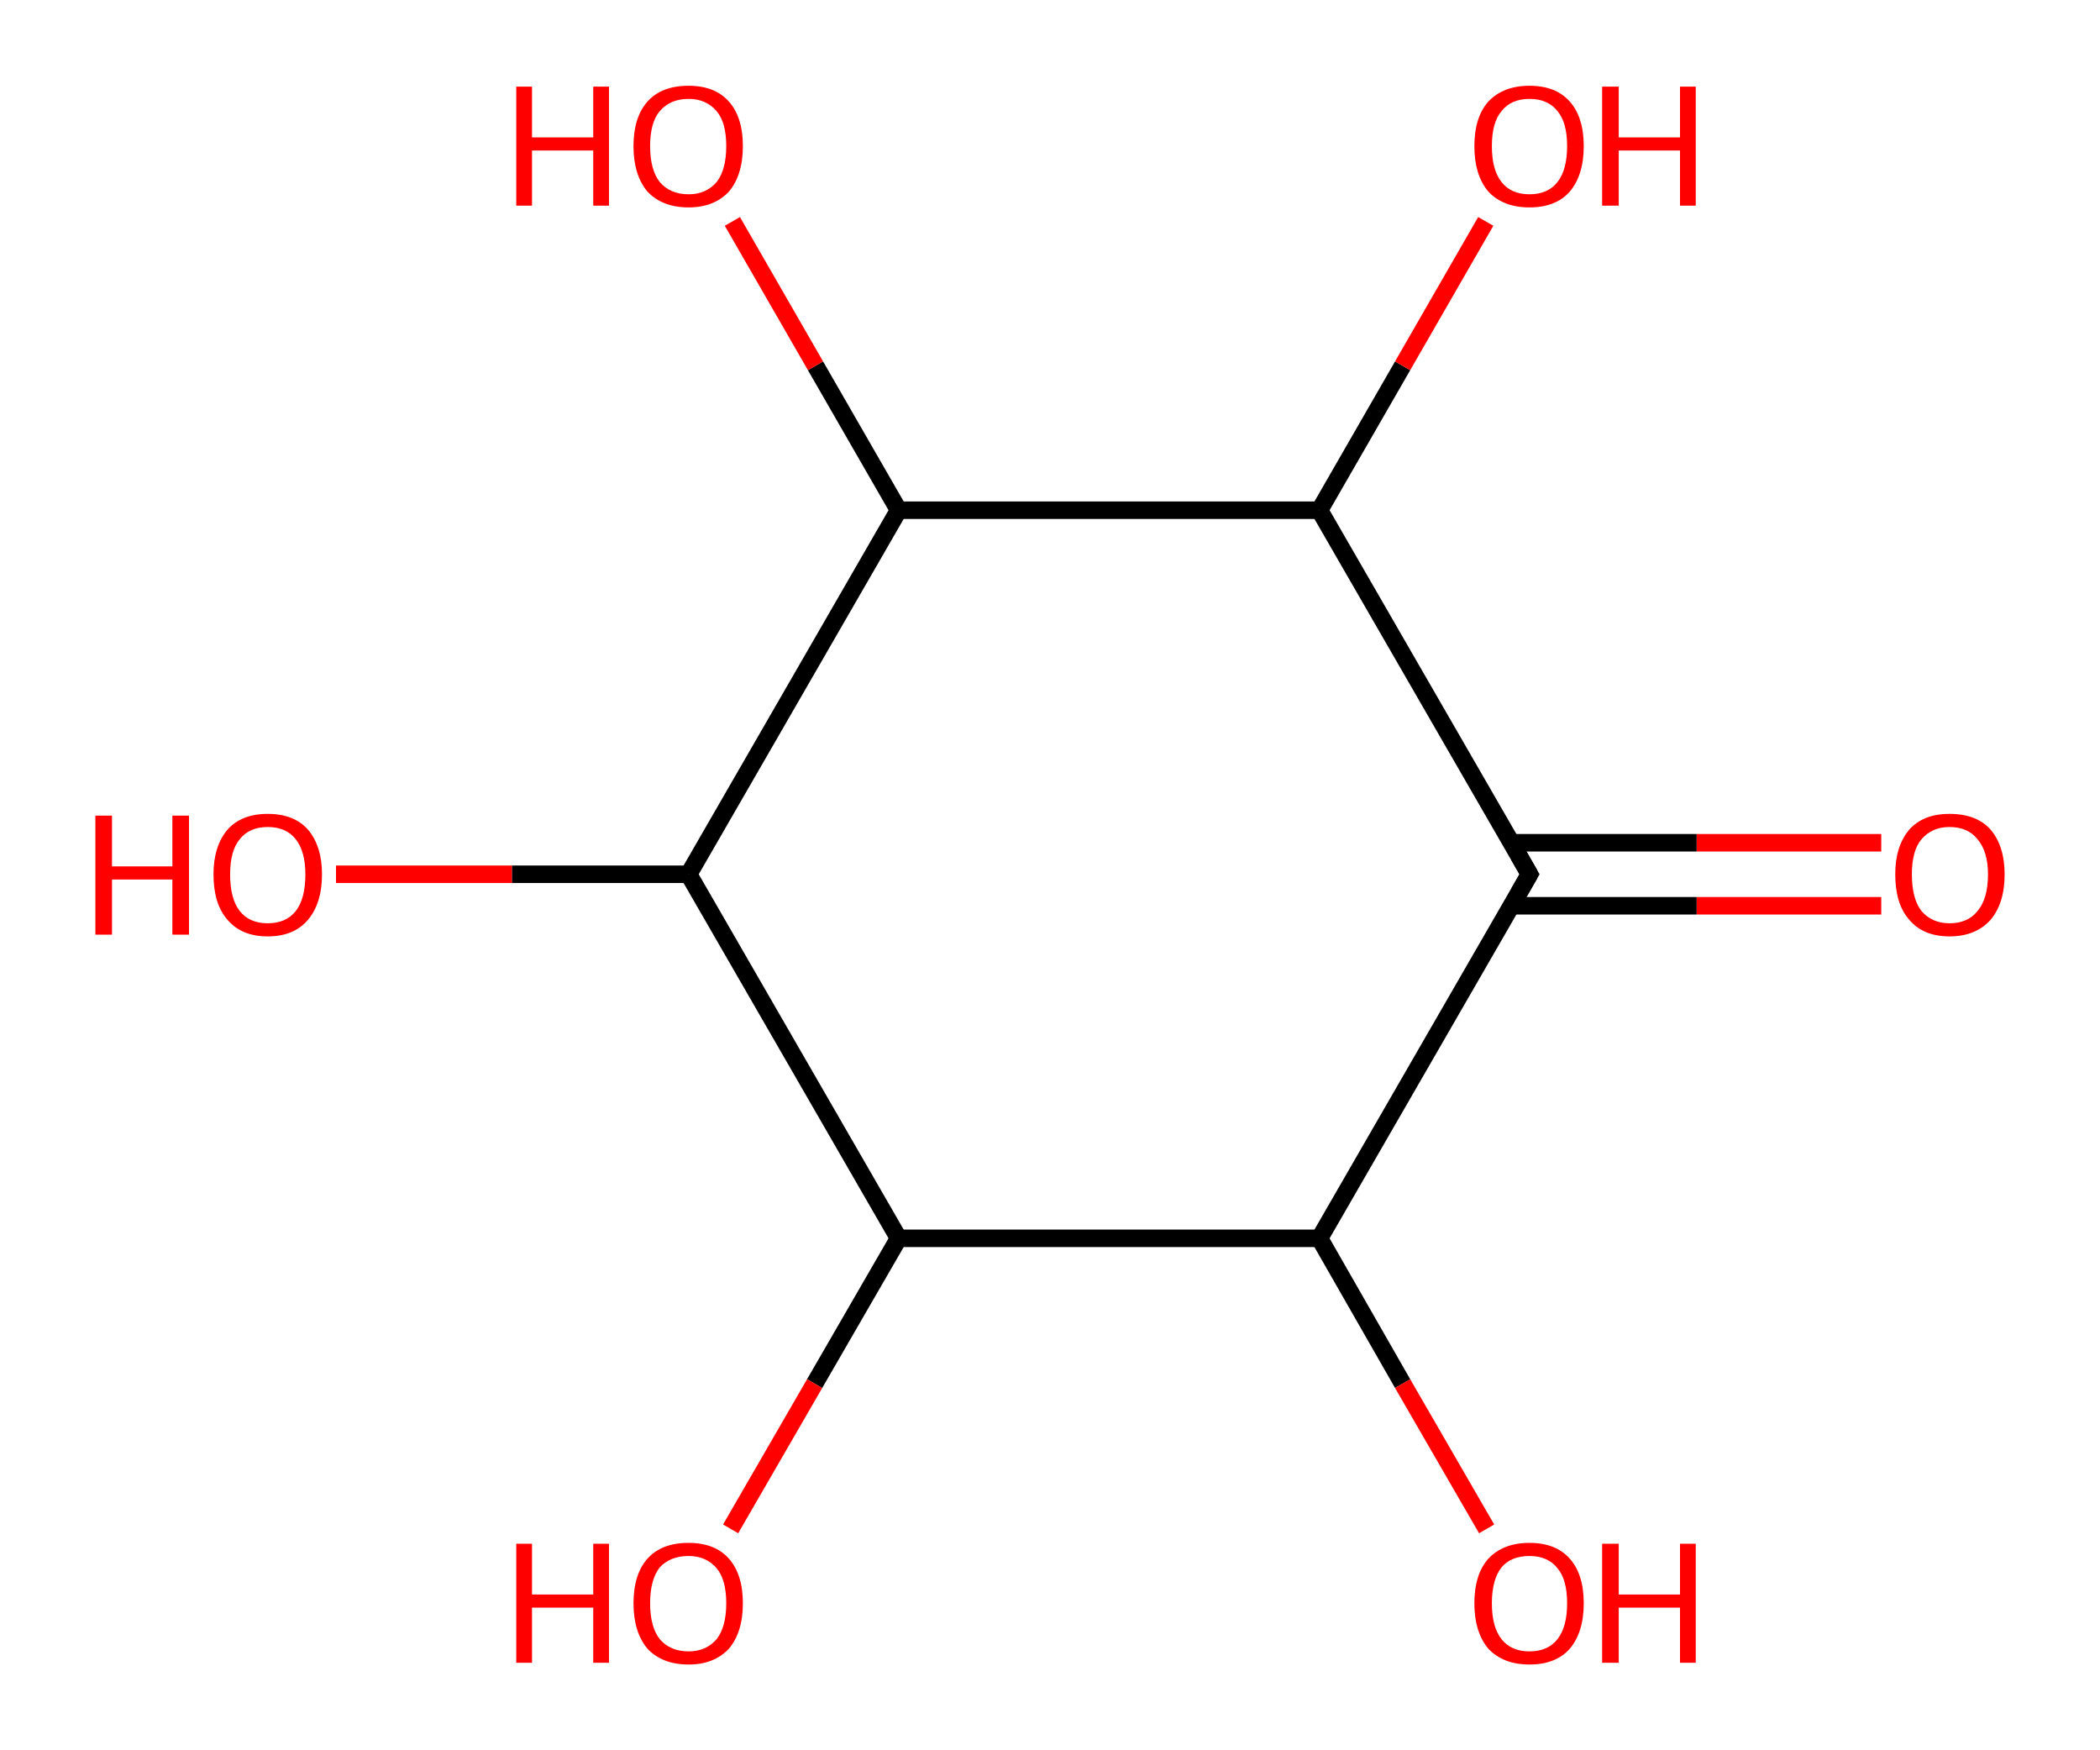 <?xml version='1.0' encoding='ASCII' standalone='yes'?>
<svg xmlns="http://www.w3.org/2000/svg" xmlns:rdkit="http://www.rdkit.org/xml" xmlns:xlink="http://www.w3.org/1999/xlink" version="1.1" baseProfile="full" xml:space="preserve" width="240px" height="200px" viewBox="0 0 240 200">
<!-- END OF HEADER -->
<rect style="opacity:1.0;fill:#FFFFFF;stroke:none" width="240.0" height="200.0" x="0.0" y="0.0"> </rect>
<path class="bond-0 atom-0 atom-1" d="M 215.0,103.5 L 193.9,103.5" style="fill:none;fill-rule:evenodd;stroke:#FF0000;stroke-width:2.0px;stroke-linecap:butt;stroke-linejoin:miter;stroke-opacity:1"/>
<path class="bond-0 atom-0 atom-1" d="M 193.9,103.5 L 172.7,103.5" style="fill:none;fill-rule:evenodd;stroke:#000000;stroke-width:2.0px;stroke-linecap:butt;stroke-linejoin:miter;stroke-opacity:1"/>
<path class="bond-0 atom-0 atom-1" d="M 215.0,96.3 L 193.9,96.3" style="fill:none;fill-rule:evenodd;stroke:#FF0000;stroke-width:2.0px;stroke-linecap:butt;stroke-linejoin:miter;stroke-opacity:1"/>
<path class="bond-0 atom-0 atom-1" d="M 193.9,96.3 L 172.7,96.3" style="fill:none;fill-rule:evenodd;stroke:#000000;stroke-width:2.0px;stroke-linecap:butt;stroke-linejoin:miter;stroke-opacity:1"/>
<path class="bond-1 atom-1 atom-2" d="M 174.8,99.9 L 150.8,141.5" style="fill:none;fill-rule:evenodd;stroke:#000000;stroke-width:2.0px;stroke-linecap:butt;stroke-linejoin:miter;stroke-opacity:1"/>
<path class="bond-2 atom-2 atom-3" d="M 150.8,141.5 L 160.3,158.1" style="fill:none;fill-rule:evenodd;stroke:#000000;stroke-width:2.0px;stroke-linecap:butt;stroke-linejoin:miter;stroke-opacity:1"/>
<path class="bond-2 atom-2 atom-3" d="M 160.3,158.1 L 169.9,174.7" style="fill:none;fill-rule:evenodd;stroke:#FF0000;stroke-width:2.0px;stroke-linecap:butt;stroke-linejoin:miter;stroke-opacity:1"/>
<path class="bond-3 atom-2 atom-4" d="M 150.8,141.5 L 102.7,141.5" style="fill:none;fill-rule:evenodd;stroke:#000000;stroke-width:2.0px;stroke-linecap:butt;stroke-linejoin:miter;stroke-opacity:1"/>
<path class="bond-4 atom-4 atom-5" d="M 102.7,141.5 L 93.1,158.1" style="fill:none;fill-rule:evenodd;stroke:#000000;stroke-width:2.0px;stroke-linecap:butt;stroke-linejoin:miter;stroke-opacity:1"/>
<path class="bond-4 atom-4 atom-5" d="M 93.1,158.1 L 83.5,174.7" style="fill:none;fill-rule:evenodd;stroke:#FF0000;stroke-width:2.0px;stroke-linecap:butt;stroke-linejoin:miter;stroke-opacity:1"/>
<path class="bond-5 atom-4 atom-6" d="M 102.7,141.5 L 78.7,99.9" style="fill:none;fill-rule:evenodd;stroke:#000000;stroke-width:2.0px;stroke-linecap:butt;stroke-linejoin:miter;stroke-opacity:1"/>
<path class="bond-6 atom-6 atom-7" d="M 78.7,99.9 L 58.5,99.9" style="fill:none;fill-rule:evenodd;stroke:#000000;stroke-width:2.0px;stroke-linecap:butt;stroke-linejoin:miter;stroke-opacity:1"/>
<path class="bond-6 atom-6 atom-7" d="M 58.5,99.9 L 38.4,99.9" style="fill:none;fill-rule:evenodd;stroke:#FF0000;stroke-width:2.0px;stroke-linecap:butt;stroke-linejoin:miter;stroke-opacity:1"/>
<path class="bond-7 atom-6 atom-8" d="M 78.7,99.9 L 102.7,58.3" style="fill:none;fill-rule:evenodd;stroke:#000000;stroke-width:2.0px;stroke-linecap:butt;stroke-linejoin:miter;stroke-opacity:1"/>
<path class="bond-8 atom-8 atom-9" d="M 102.7,58.3 L 93.2,41.8" style="fill:none;fill-rule:evenodd;stroke:#000000;stroke-width:2.0px;stroke-linecap:butt;stroke-linejoin:miter;stroke-opacity:1"/>
<path class="bond-8 atom-8 atom-9" d="M 93.2,41.8 L 83.7,25.3" style="fill:none;fill-rule:evenodd;stroke:#FF0000;stroke-width:2.0px;stroke-linecap:butt;stroke-linejoin:miter;stroke-opacity:1"/>
<path class="bond-9 atom-8 atom-10" d="M 102.7,58.3 L 150.8,58.3" style="fill:none;fill-rule:evenodd;stroke:#000000;stroke-width:2.0px;stroke-linecap:butt;stroke-linejoin:miter;stroke-opacity:1"/>
<path class="bond-10 atom-10 atom-11" d="M 150.8,58.3 L 160.3,41.8" style="fill:none;fill-rule:evenodd;stroke:#000000;stroke-width:2.0px;stroke-linecap:butt;stroke-linejoin:miter;stroke-opacity:1"/>
<path class="bond-10 atom-10 atom-11" d="M 160.3,41.8 L 169.8,25.3" style="fill:none;fill-rule:evenodd;stroke:#FF0000;stroke-width:2.0px;stroke-linecap:butt;stroke-linejoin:miter;stroke-opacity:1"/>
<path class="bond-11 atom-10 atom-1" d="M 150.8,58.3 L 174.8,99.9" style="fill:none;fill-rule:evenodd;stroke:#000000;stroke-width:2.0px;stroke-linecap:butt;stroke-linejoin:miter;stroke-opacity:1"/>
<path d="M 173.6,102.0 L 174.8,99.9 L 173.6,97.8" style="fill:none;stroke:#000000;stroke-width:2.0px;stroke-linecap:butt;stroke-linejoin:miter;stroke-opacity:1;"/>
<path class="atom-0" d="M 216.6 99.9 Q 216.6 96.7, 218.2 94.8 Q 219.8 93.0, 222.8 93.0 Q 225.9 93.0, 227.5 94.8 Q 229.1 96.7, 229.1 99.9 Q 229.1 103.2, 227.5 105.1 Q 225.8 107.0, 222.8 107.0 Q 219.8 107.0, 218.2 105.1 Q 216.6 103.3, 216.6 99.9 M 222.8 105.5 Q 224.9 105.5, 226.0 104.1 Q 227.2 102.7, 227.2 99.9 Q 227.2 97.3, 226.0 95.9 Q 224.9 94.5, 222.8 94.5 Q 220.8 94.5, 219.6 95.9 Q 218.5 97.2, 218.5 99.9 Q 218.5 102.7, 219.6 104.1 Q 220.8 105.5, 222.8 105.5 " fill="#FF0000"/>
<path class="atom-3" d="M 168.5 183.2 Q 168.5 179.9, 170.1 178.1 Q 171.8 176.3, 174.8 176.3 Q 177.8 176.3, 179.4 178.1 Q 181.0 179.9, 181.0 183.2 Q 181.0 186.5, 179.4 188.4 Q 177.8 190.2, 174.8 190.2 Q 171.8 190.2, 170.1 188.4 Q 168.5 186.5, 168.5 183.2 M 174.8 188.7 Q 176.9 188.7, 178.0 187.3 Q 179.1 185.9, 179.1 183.2 Q 179.1 180.5, 178.0 179.2 Q 176.9 177.8, 174.8 177.8 Q 172.7 177.8, 171.6 179.1 Q 170.5 180.5, 170.5 183.2 Q 170.5 185.9, 171.6 187.3 Q 172.7 188.7, 174.8 188.7 " fill="#FF0000"/>
<path class="atom-3" d="M 183.1 176.4 L 185.0 176.4 L 185.0 182.2 L 192.0 182.2 L 192.0 176.4 L 193.8 176.4 L 193.8 190.0 L 192.0 190.0 L 192.0 183.7 L 185.0 183.7 L 185.0 190.0 L 183.1 190.0 L 183.1 176.4 " fill="#FF0000"/>
<path class="atom-5" d="M 59.0 176.4 L 60.8 176.4 L 60.8 182.2 L 67.8 182.2 L 67.8 176.4 L 69.6 176.4 L 69.6 190.0 L 67.8 190.0 L 67.8 183.7 L 60.8 183.7 L 60.8 190.0 L 59.0 190.0 L 59.0 176.4 " fill="#FF0000"/>
<path class="atom-5" d="M 72.4 183.2 Q 72.4 179.9, 74.0 178.1 Q 75.6 176.3, 78.7 176.3 Q 81.7 176.3, 83.3 178.1 Q 84.9 179.9, 84.9 183.2 Q 84.9 186.5, 83.3 188.4 Q 81.6 190.2, 78.7 190.2 Q 75.7 190.2, 74.0 188.4 Q 72.4 186.5, 72.4 183.2 M 78.7 188.7 Q 80.7 188.7, 81.9 187.3 Q 83.0 185.9, 83.0 183.2 Q 83.0 180.5, 81.9 179.2 Q 80.7 177.8, 78.7 177.8 Q 76.6 177.8, 75.4 179.1 Q 74.3 180.5, 74.3 183.2 Q 74.3 185.9, 75.4 187.3 Q 76.6 188.7, 78.7 188.7 " fill="#FF0000"/>
<path class="atom-7" d="M 10.9 93.2 L 12.8 93.2 L 12.8 99.0 L 19.7 99.0 L 19.7 93.2 L 21.6 93.2 L 21.6 106.8 L 19.7 106.8 L 19.7 100.5 L 12.8 100.5 L 12.8 106.8 L 10.9 106.8 L 10.9 93.2 " fill="#FF0000"/>
<path class="atom-7" d="M 24.4 99.9 Q 24.4 96.7, 26.0 94.8 Q 27.6 93.0, 30.6 93.0 Q 33.6 93.0, 35.2 94.8 Q 36.8 96.7, 36.8 99.9 Q 36.8 103.2, 35.2 105.1 Q 33.6 107.0, 30.6 107.0 Q 27.6 107.0, 26.0 105.1 Q 24.4 103.3, 24.4 99.9 M 30.6 105.5 Q 32.7 105.5, 33.8 104.1 Q 34.9 102.7, 34.9 99.9 Q 34.9 97.3, 33.8 95.9 Q 32.7 94.5, 30.6 94.5 Q 28.5 94.5, 27.4 95.9 Q 26.3 97.2, 26.3 99.9 Q 26.3 102.7, 27.4 104.1 Q 28.5 105.5, 30.6 105.5 " fill="#FF0000"/>
<path class="atom-9" d="M 59.0 9.9 L 60.8 9.9 L 60.8 15.7 L 67.8 15.7 L 67.8 9.9 L 69.6 9.9 L 69.6 23.5 L 67.8 23.5 L 67.8 17.2 L 60.8 17.2 L 60.8 23.5 L 59.0 23.5 L 59.0 9.9 " fill="#FF0000"/>
<path class="atom-9" d="M 72.4 16.7 Q 72.4 13.4, 74.0 11.6 Q 75.6 9.8, 78.7 9.8 Q 81.7 9.8, 83.3 11.6 Q 84.9 13.4, 84.9 16.7 Q 84.9 20.0, 83.3 21.9 Q 81.6 23.7, 78.7 23.7 Q 75.7 23.7, 74.0 21.9 Q 72.4 20.0, 72.4 16.7 M 78.7 22.2 Q 80.7 22.2, 81.9 20.8 Q 83.0 19.4, 83.0 16.7 Q 83.0 14.0, 81.9 12.7 Q 80.7 11.3, 78.7 11.3 Q 76.6 11.3, 75.4 12.7 Q 74.3 14.0, 74.3 16.7 Q 74.3 19.4, 75.4 20.8 Q 76.6 22.2, 78.7 22.2 " fill="#FF0000"/>
<path class="atom-11" d="M 168.5 16.7 Q 168.5 13.4, 170.1 11.6 Q 171.8 9.8, 174.8 9.8 Q 177.8 9.8, 179.4 11.6 Q 181.0 13.4, 181.0 16.7 Q 181.0 20.0, 179.4 21.9 Q 177.8 23.7, 174.8 23.7 Q 171.8 23.7, 170.1 21.9 Q 168.5 20.0, 168.5 16.7 M 174.8 22.2 Q 176.9 22.2, 178.0 20.8 Q 179.1 19.4, 179.1 16.7 Q 179.1 14.0, 178.0 12.7 Q 176.9 11.3, 174.8 11.3 Q 172.7 11.3, 171.6 12.7 Q 170.5 14.0, 170.5 16.7 Q 170.5 19.4, 171.6 20.8 Q 172.7 22.2, 174.8 22.2 " fill="#FF0000"/>
<path class="atom-11" d="M 183.1 9.9 L 185.0 9.9 L 185.0 15.7 L 192.0 15.7 L 192.0 9.9 L 193.8 9.9 L 193.8 23.5 L 192.0 23.5 L 192.0 17.2 L 185.0 17.2 L 185.0 23.5 L 183.1 23.5 L 183.1 9.9 " fill="#FF0000"/>
</svg>
